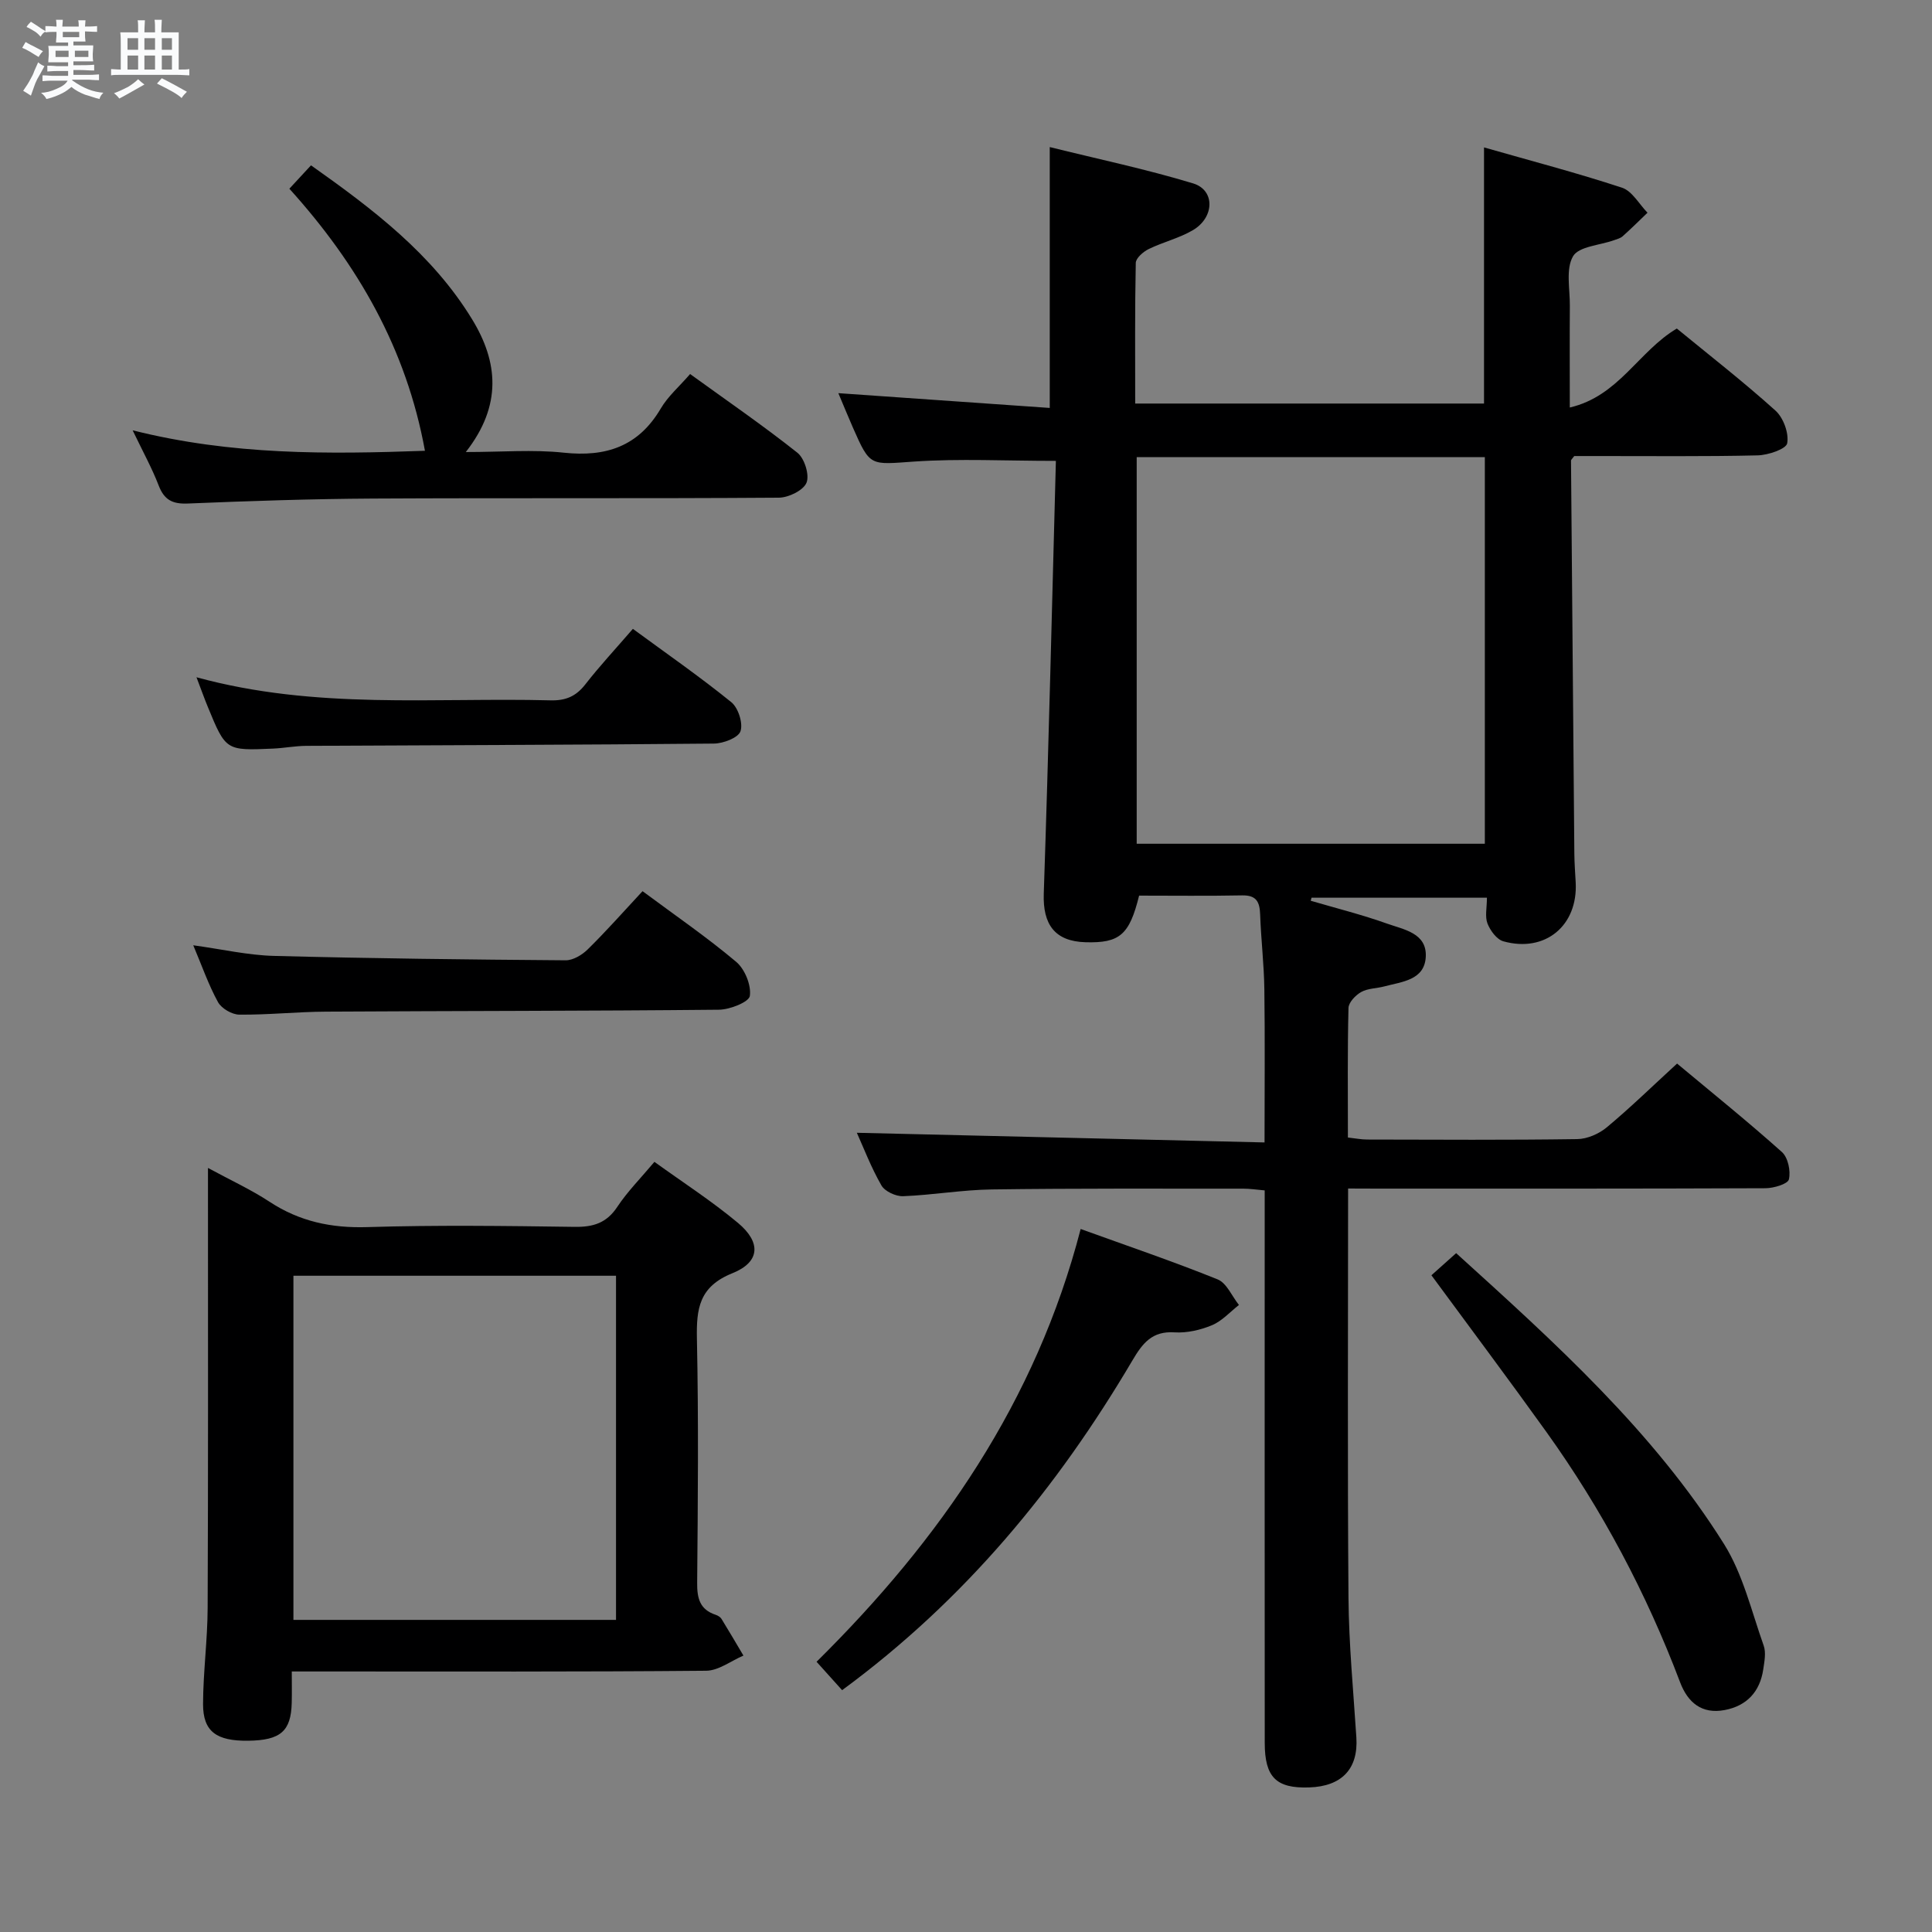 <svg enable-background="new 0 0 400 400" viewBox="0 0 400 400" xmlns="http://www.w3.org/2000/svg"><rect x="0" y="0" width="400" height="400" fill="#808080" stroke="none"/><path d="m6.8 9.5c.6.3 1.3.7 2.1 1.1-.4.4-.7.8-.9 1.2-.7-.4-1.3-.8-1.8-1.1s-1.1-.6-1.6-.8c.2-.4.5-.8.7-1.2.4.2.8.5 1.5.8zm.9 6.9c-.3.6-.5 1.1-.7 1.7s-.4 1.1-.6 1.7c-.6-.4-1.1-.7-1.6-1 .7-1 1.2-1.8 1.5-2.4.3-.5.6-1.1.8-1.7.3-.6.5-1.2.8-1.8.3.3.8.6 1.3.8-.7 1.3-1.2 2.2-1.5 2.7zm.1-11c.4.3 1 .7 1.7 1.1-.5.2-.8.6-1.1 1.1-.5-.6-1-1-1.4-1.2s-.9-.6-1.5-.8c.2-.4.5-.7.9-1.1.5.3.9.6 1.4.9zm10.5 13.1c1 .4 2 .6 3.1.7-.4.4-.7.8-.8 1.3-.9-.2-1.9-.6-3-.9-1-.4-2-.9-2.8-1.6-.5.4-1.1.9-1.9 1.3s-1.9.9-3.3 1.2c-.1-.3-.5-.8-1.1-1.3 1 0 2.1-.3 3.2-.8 1.2-.5 1.9-1 2.3-1.7h-3.2c-.4 0-1 0-2 .1v-1.2c1 0 1.7.1 2 .1h3.3v-1h-2.3c-.2 0-.9 0-2 .1v-1.2c1.2 0 1.9.1 2 .1h2.3v-.8h-4.1c0-.7.1-1.2.1-1.6 0-.5 0-1.1-.1-1.8h4.1v-.7h-2.5c0-.6.1-1.1.1-1.6v-.6h-.5c-.4 0-1 0-1.8.1v-1.3c1.2 0 1.9.1 2.1.1h.2c0-.3 0-.8-.1-1.4h1.4c0 .6-.1 1-.1 1.4h3.4c0-.4 0-.8-.1-1.3h1.5c0 .4-.1.9-.1 1.3.7 0 1.5 0 2.5-.1v1.2c-1 0-1.8-.1-2.5-.1v.6c0 .3 0 .8.1 1.5h-2.5v.8h4.1c0 .7-.1 1.3-.1 1.8s0 1 .1 1.5h-4.1v.8h1.4c.8 0 1.8 0 2.9-.1v1.2c-1 0-1.9-.1-2.8-.1h-1.5v1h3.2c.3 0 1 0 2.1-.1v1.2c-1.1 0-1.8-.1-2.1-.1h-3.4l-.1.1c1.4 1 2.4 1.5 3.4 1.9zm-4.1-6.7v-1.3h-2.7v1.3zm2.2-4.1v-1.1h-3.4v1.1zm1.9 4.1v-1.3h-2.8v1.3z" fill="#fafbfc"/><path d="m37 6.7v2.3 5.4c1 0 1.8 0 2.2-.1v1.3c-.6 0-1.5-.1-2.5-.1h-11.9c-.7 0-1.3 0-1.8.1v-1.3c.5 0 1.1.1 2 .1v-5.2c0-1 0-1.8-.1-2.5h3.7c0-1.3 0-2.1-.1-2.5h1.5c0 .4-.1 1.3-.1 2.5h2.2c0-1.2 0-2.1-.1-2.6h1.5c0 .4-.1 1.3-.1 2.6zm-12.3 13.7c-.3-.4-.7-.8-1.1-1.1 1.1-.4 2.1-.9 2.9-1.3.8-.5 1.5-1 2.1-1.6.4.4.9.8 1.3 1.1-2.5 1.4-4.2 2.4-5.2 2.9zm3.9-10.1v-2.4h-2.2v2.4zm0 4.1v-2.9h-2.2v2.9zm3.5-4.1v-2.4h-2.2v2.4zm0 4.1v-2.9h-2.2v2.9zm.4 2.9 1-1.1c.6.3 1.4.7 2.5 1.3s2 1.1 2.7 1.5c-.4.4-.8.8-1.1 1.3-.8-.8-2.5-1.7-5.1-3zm3.1-7v-2.4h-2.1v2.4zm0 4.1v-2.9h-2.1v2.9z" fill="#fafbfc"/><g fill="#000001"><path d="m279.11 246.07c0 28.81-.14 56.79.08 84.77.08 9.63 1.01 19.25 1.63 28.87.42 6.49-2.98 10.14-9.8 10.36-6.78.22-9.16-2.09-9.17-9.21-.03-35.99-.01-71.98-.01-107.97 0-1.98 0-3.97 0-6.43-1.66-.14-3.08-.37-4.5-.36-17.33.01-34.66-.08-51.98.16-6.13.08-12.24 1.16-18.37 1.4-1.51.06-3.79-.99-4.5-2.23-2.14-3.72-3.68-7.78-5.09-10.9 27.79.66 55.74 1.32 84.41 2 0-11.21.1-21.47-.04-31.74-.07-5.15-.69-10.29-.87-15.43-.09-2.56-.71-4.03-3.7-3.98-7.15.14-14.3.05-21.36.05-2.01 8.15-4.03 9.85-11.11 9.65-6.37-.19-8.84-3.71-8.63-10.05 1.01-29.92 1.71-59.85 2.51-89.61-10.51 0-19.95-.5-29.32.14-9.14.63-9.11 1.15-12.7-7.02-.99-2.26-1.92-4.54-3.02-7.14 14.77 1.03 29.07 2.03 43.77 3.06 0-18.31 0-35.67 0-54.01 9.96 2.47 19.95 4.57 29.68 7.52 4.59 1.39 4.45 7.06-.07 9.7-2.84 1.66-6.17 2.45-9.14 3.9-1.12.55-2.64 1.87-2.66 2.86-.2 9.61-.12 19.23-.12 29.12h72.22c0-17.64 0-35 0-53.03 9.57 2.74 19.17 5.25 28.57 8.34 2.1.69 3.54 3.4 5.28 5.18-1.71 1.64-3.39 3.31-5.15 4.88-.47.42-1.18.59-1.81.82-2.93 1.05-7.27 1.27-8.46 3.32-1.54 2.65-.63 6.76-.66 10.24-.05 6.64-.01 13.29-.01 21.07 10.16-2.36 14.22-11.65 22.16-16.35 6.67 5.48 13.76 10.99 20.42 16.99 1.64 1.48 2.81 4.67 2.43 6.76-.22 1.2-3.94 2.46-6.12 2.51-10.99.26-21.99.13-32.99.14-1.8 0-3.6 0-4.98 0-.5.67-.67.79-.67.92.22 27.12.45 54.25.69 81.37.02 2 .17 3.99.28 5.99.48 8.93-6.3 14.6-14.97 12.19-1.37-.38-2.71-2.21-3.29-3.68-.56-1.43-.12-3.25-.12-5.35-12.33 0-24.32 0-36.31 0-.06.21-.12.42-.17.63 5.28 1.55 10.64 2.89 15.82 4.74 3.44 1.23 8.27 1.94 8 6.88-.26 4.83-4.92 5.14-8.56 6.11-1.6.43-3.41.39-4.8 1.16-1.17.65-2.61 2.15-2.64 3.31-.22 8.81-.12 17.63-.12 26.82 1.48.16 2.74.42 4 .42 14.5.03 28.99.12 43.49-.09 2.07-.03 4.49-1.09 6.11-2.44 4.84-4.03 9.37-8.45 14.55-13.2 7.35 6.13 14.69 12.04 21.71 18.32 1.26 1.13 1.85 3.94 1.44 5.66-.23.96-3.14 1.82-4.84 1.83-26.83.11-53.65.08-80.48.08-1.8-.02-3.59-.02-5.94-.02zm-43.77-151.43v80.05h72.08c0-26.82 0-53.32 0-80.05-24.15 0-47.91 0-72.08 0z"/><path d="m43.06 241.81c4.68 2.54 8.91 4.48 12.76 7.01 6.21 4.08 12.8 5.47 20.23 5.24 14.31-.44 28.65-.25 42.97-.05 3.84.05 6.58-.81 8.79-4.15 2.09-3.16 4.82-5.9 7.68-9.31 5.9 4.26 11.89 8.12 17.31 12.65 4.81 4.02 4.59 8.09-1.15 10.4-6.92 2.78-7.49 7.34-7.36 13.64.35 16.82.2 33.64.05 50.47-.03 3.2.55 5.53 3.81 6.61.46.15.98.46 1.22.84 1.55 2.51 3.04 5.07 4.55 7.61-2.58 1.1-5.14 3.12-7.73 3.14-26.32.24-52.63.15-78.95.15-1.99 0-3.98 0-6.83 0 0 2.34.04 4.42-.01 6.5-.15 5.88-2.32 7.75-9.01 7.84-6.59.08-9.36-1.91-9.35-7.59.02-6.64.93-13.28.95-19.92.12-28.1.07-56.21.07-84.31.01-1.98 0-3.98 0-6.77zm17.69 22.32v71.25h66.79c0-24.01 0-47.58 0-71.25-22.36 0-44.33 0-66.79 0z"/><path d="m27.46 89.09c20.53 5.17 40.46 4.96 60.52 4.24-3.85-21.13-13.91-38.59-28.07-54.26 1.56-1.68 2.86-3.09 4.48-4.84 12.83 9.07 25.11 18.38 33.35 31.87 5.38 8.8 6.27 17.82-1.3 27.49 7.45 0 13.92-.55 20.25.13 8.77.94 15.49-1.28 20.12-9.15 1.48-2.52 3.82-4.53 6.07-7.13 7.57 5.48 15.09 10.64 22.22 16.3 1.47 1.17 2.53 4.6 1.88 6.2-.65 1.59-3.71 3.08-5.72 3.1-27.99.2-55.98.03-83.97.18-12.81.07-25.62.5-38.42 1.03-3.17.13-4.86-.75-6.01-3.71-1.35-3.52-3.19-6.86-5.4-11.45z"/><path d="m223.74 254.45c9.81 3.55 19.19 6.73 28.37 10.44 1.87.76 2.95 3.48 4.4 5.29-1.84 1.44-3.5 3.32-5.58 4.19-2.39 1-5.19 1.64-7.75 1.48-4.66-.31-6.63 2.26-8.73 5.82-15.53 26.32-34.64 49.55-60.1 68.26-1.66-1.84-3.27-3.64-5.29-5.88 25.54-25.24 45.41-53.83 54.68-89.6z"/><path d="m296.36 264.03c1.52-1.36 3.22-2.88 5.12-4.58 20.45 18.54 40.79 36.84 55.45 60.21 3.93 6.27 5.7 13.94 8.22 21.04.52 1.46.15 3.31-.09 4.94-.69 4.63-3.42 7.55-8 8.41-4.72.89-7.63-1.56-9.22-5.77-6.98-18.45-16.16-35.73-27.64-51.76-7.75-10.81-15.73-21.46-23.84-32.49z"/><path d="m133.03 184.51c6.72 4.99 13.31 9.51 19.39 14.63 1.79 1.51 3.14 4.82 2.83 7.05-.17 1.26-4.11 2.83-6.37 2.86-27.14.27-54.28.24-81.41.4-5.97.03-11.95.68-17.92.62-1.52-.01-3.68-1.27-4.41-2.58-1.97-3.58-3.32-7.5-5.13-11.78 5.96.82 11.33 2.06 16.72 2.2 20.12.53 40.25.76 60.38.91 1.54.01 3.41-1.11 4.58-2.27 3.79-3.72 7.31-7.71 11.34-12.04z"/><path d="m40.68 140.22c24.78 6.78 49.13 4.15 73.31 4.78 3.15.08 5.27-.84 7.19-3.3 2.95-3.79 6.23-7.31 9.85-11.5 6.92 5.08 13.85 9.89 20.38 15.18 1.44 1.17 2.46 4.36 1.9 6.02-.46 1.35-3.56 2.53-5.5 2.55-28.12.27-56.24.32-84.37.47-2.31.01-4.62.47-6.94.57-9.75.43-9.75.41-13.48-8.65-.69-1.66-1.29-3.37-2.34-6.12z"/></g></svg>
